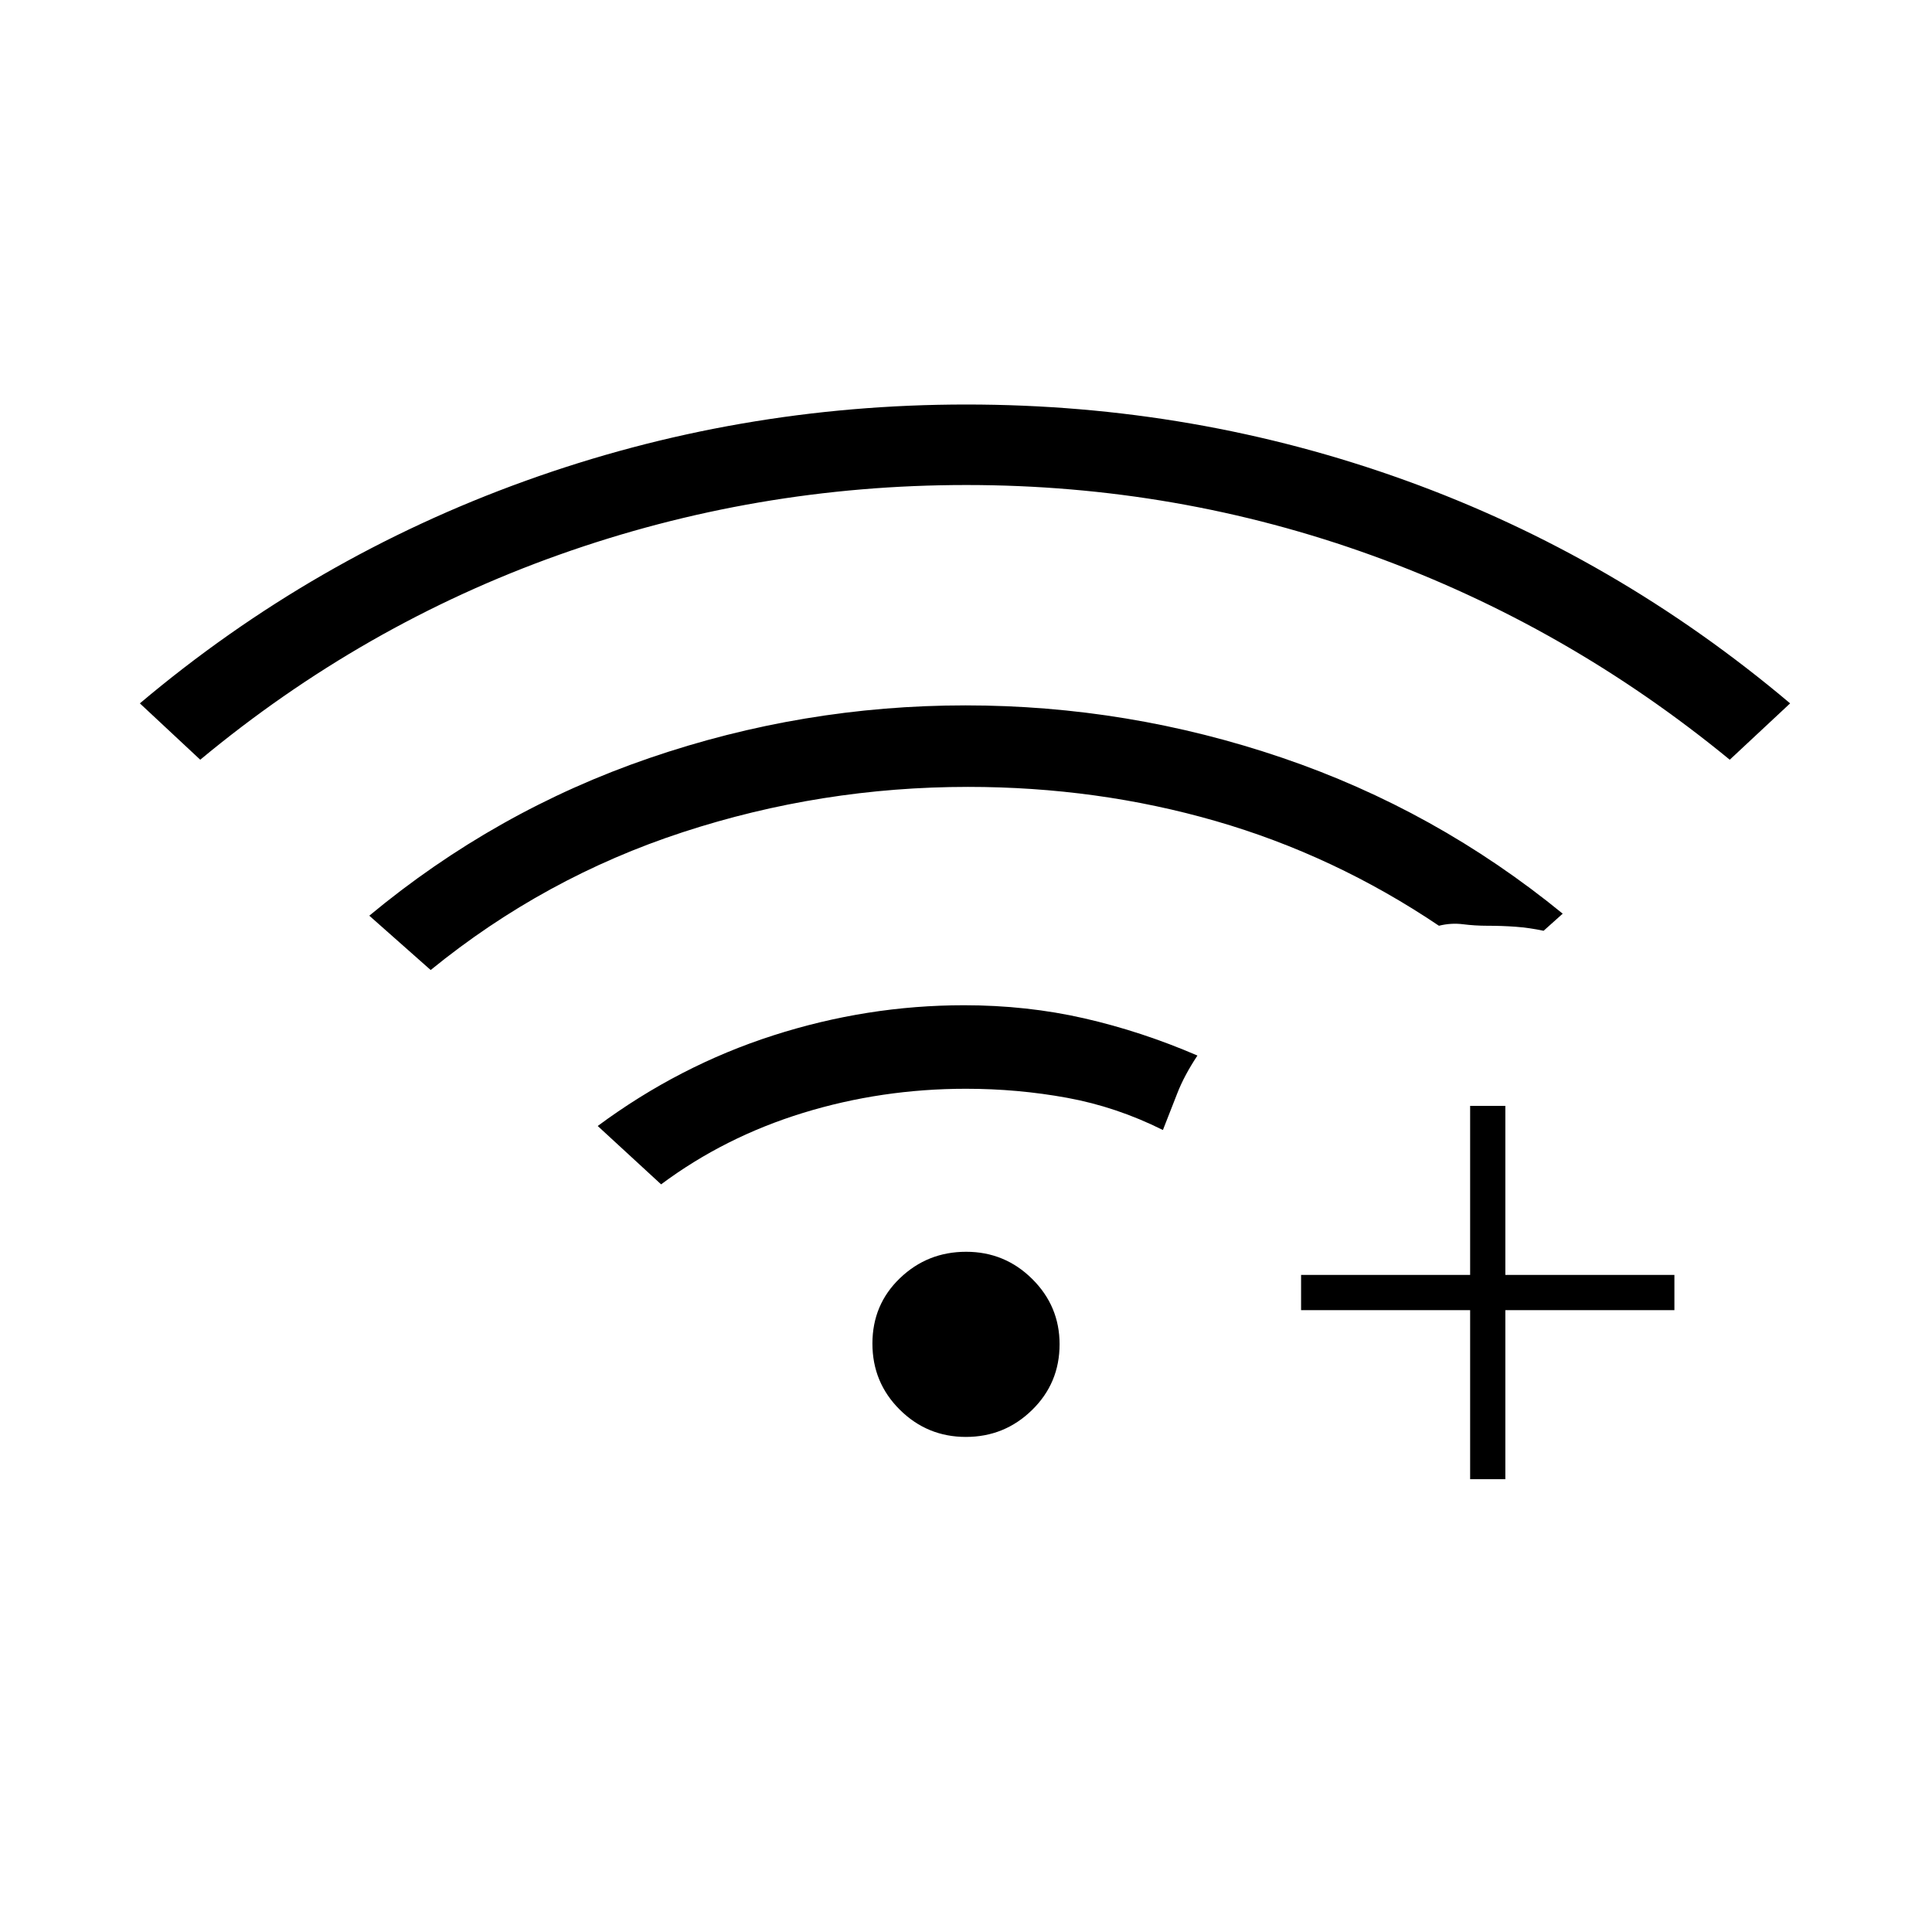 <svg xmlns="http://www.w3.org/2000/svg" height="20" viewBox="0 -960 960 960" width="20"><path d="m99.5-582.5-30-28q86-72.5 191.42-110.5 105.42-38 219.25-38t218.33 37.75Q803-683.5 889.5-610.5l-30 28Q778.5-649 681.75-684t-201.61-35q-104.87 0-202.29 34.65Q180.42-649.7 99.5-582.5ZM479.94-246q-19.2 0-32.82-13.51-13.62-13.51-13.62-32.88 0-19.37 13.68-32.49Q460.85-338 480.06-338q19.2 0 32.82 13.49 13.62 13.5 13.62 32.44 0 19.33-13.68 32.7Q499.15-246 479.94-246ZM328.5-371.5l-31.5-29q40.5-30 87.19-45t94.81-15q31.27 0 59.73 6.5 28.45 6.5 56.27 18.5-6.57 9.9-10.01 18.75-3.45 8.86-7.15 18.25-23.02-11.5-47.58-16Q505.69-419 480-419q-41.98 0-80.96 11.99T328.5-371.5ZM214-478l-30.5-27q62.83-52.14 139.16-78.32Q399-609.5 479.75-609.5t157.25 26q76.5 26 139.5 77.5l-9.5 8.5q-7.03-1.5-13.81-2-6.79-.5-14.19-.5-6.12 0-12.06-.75T715-500q-52-35-110.84-52-58.85-17-123.16-17-72.89 0-141.69 22.5Q270.5-524 214-478Zm516.5 253v-84h-84v-17.5h84v-84H748v84h84v17.5h-84v84h-17.5Z"/></svg>